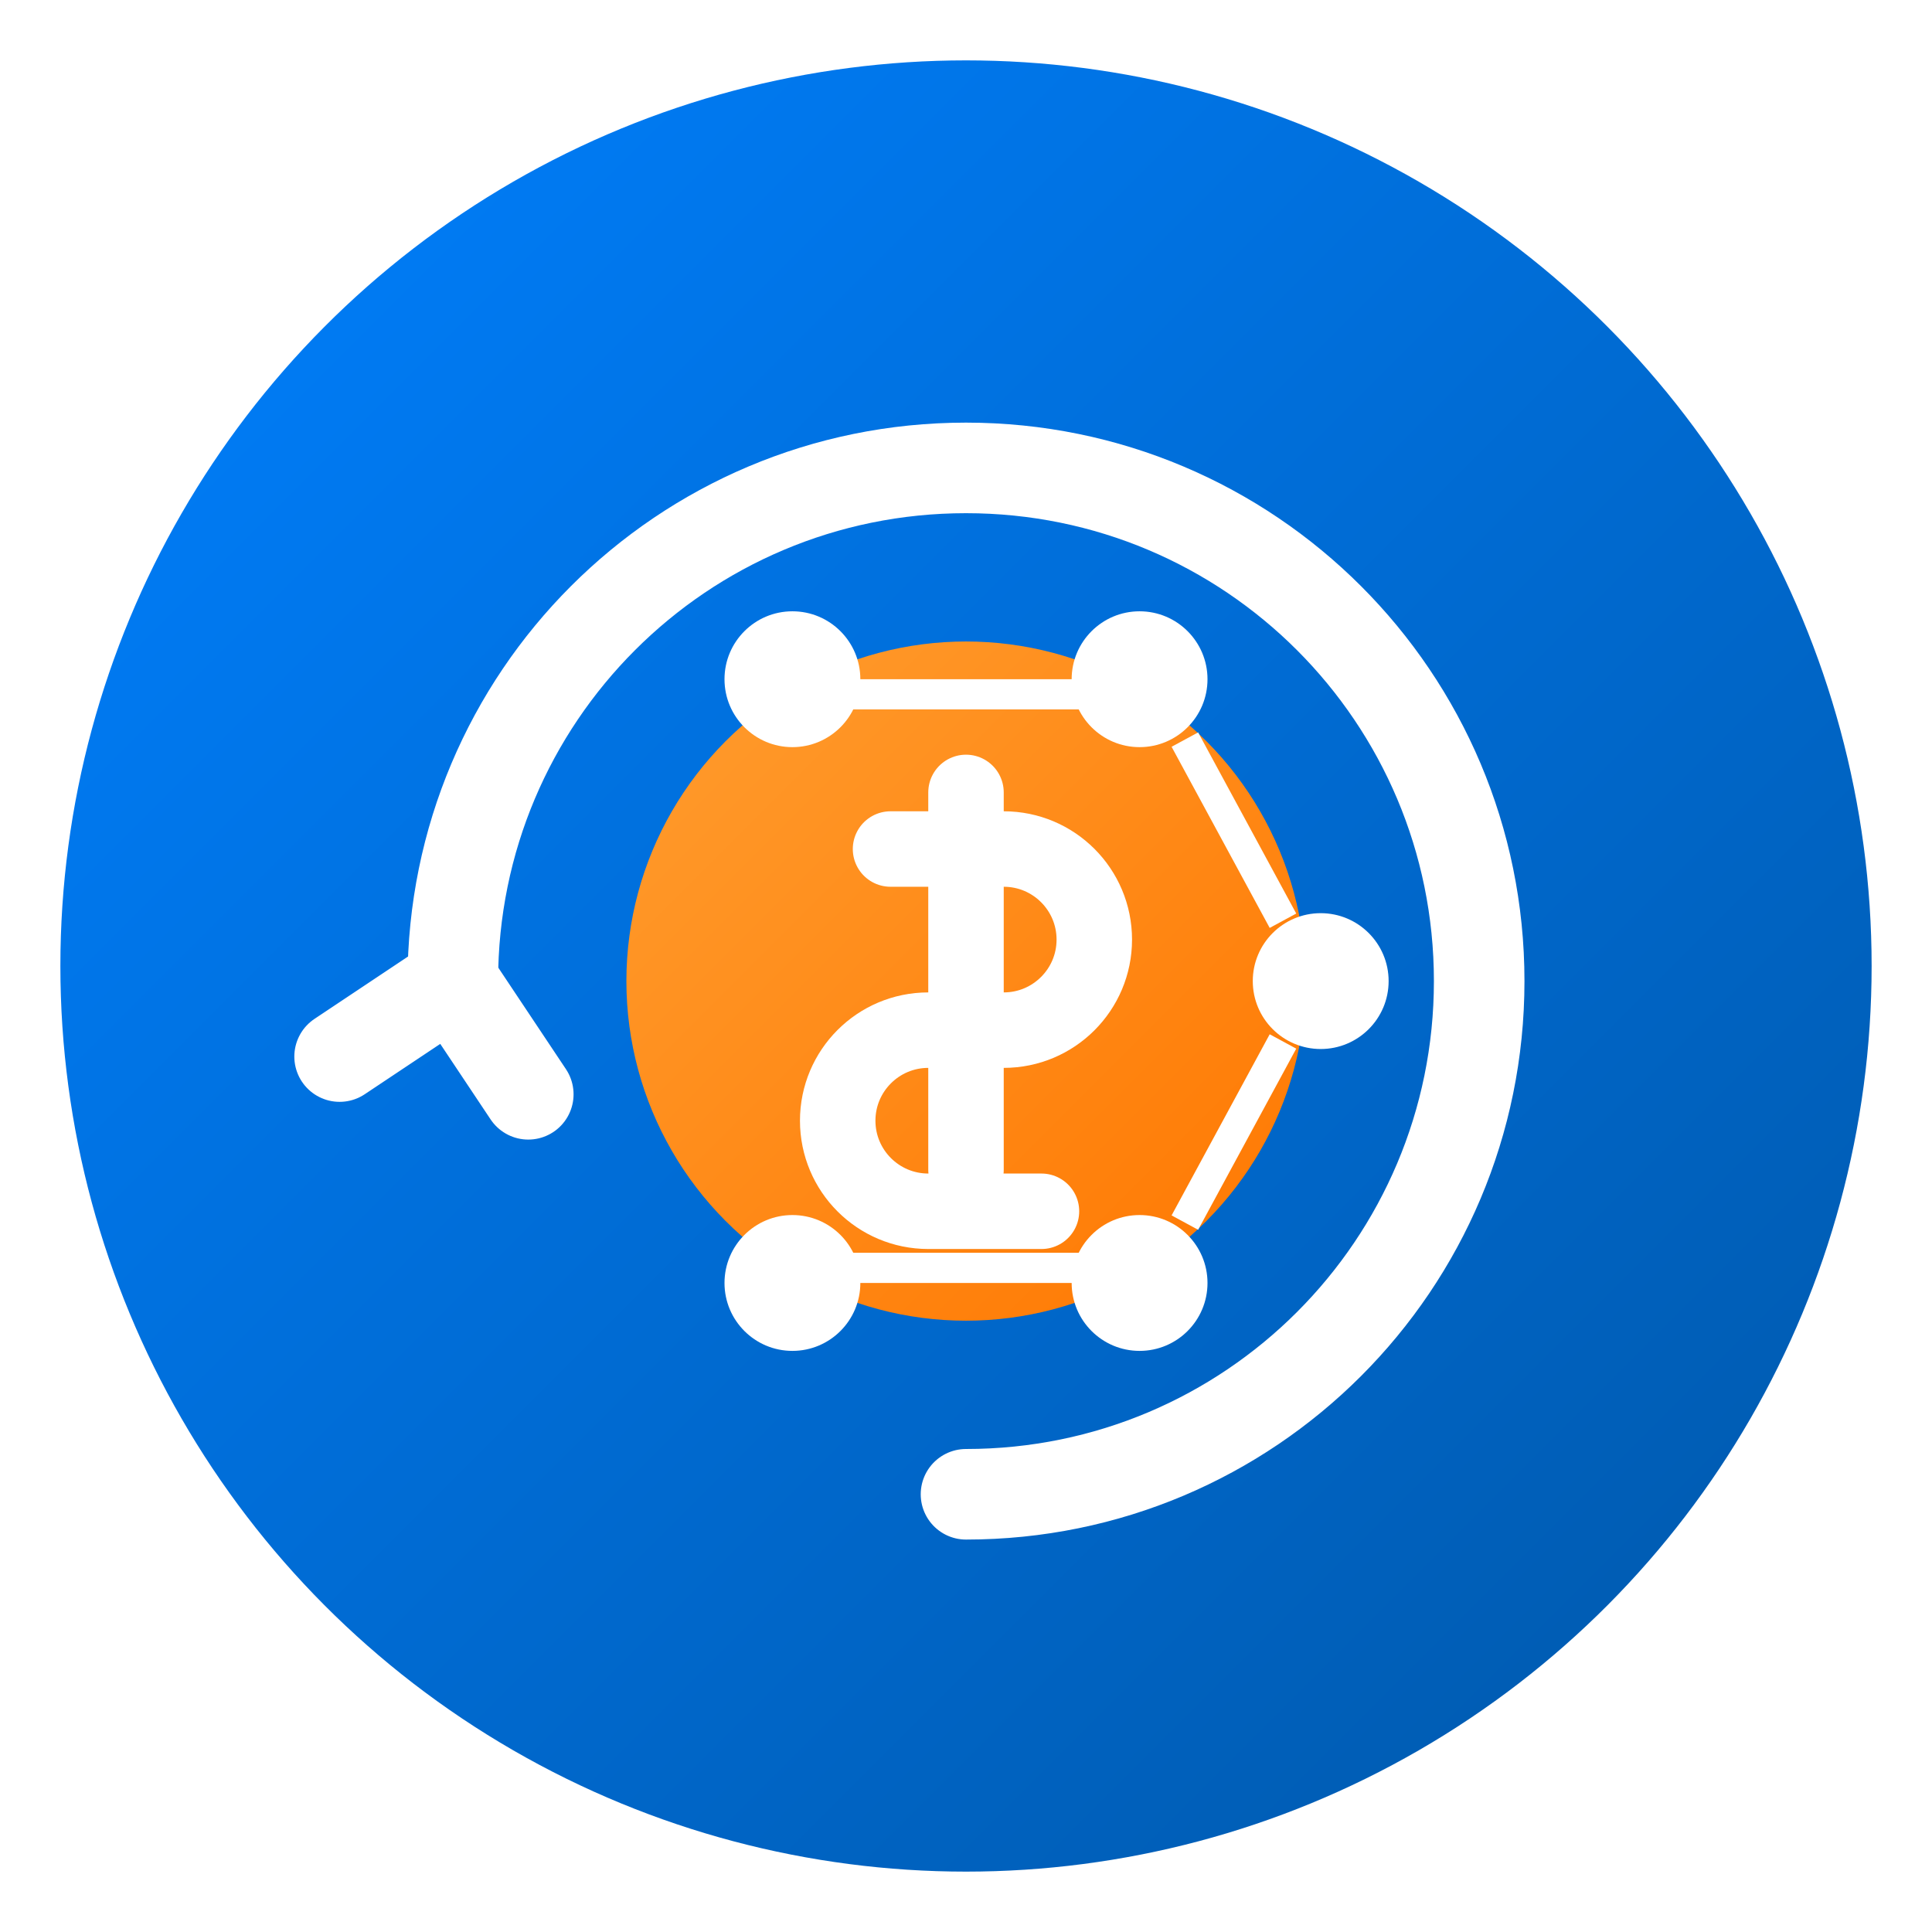 <?xml version="1.0" encoding="UTF-8"?>
<svg width="512" height="512" viewBox="0 0 512 512" fill="none" xmlns="http://www.w3.org/2000/svg">
  <defs>
    <linearGradient id="primaryGradient" x1="0%" y1="0%" x2="100%" y2="100%">
      <stop offset="0%" stop-color="#0080FF" />
      <stop offset="100%" stop-color="#0057A8" />
    </linearGradient>
    <linearGradient id="accentGradient" x1="0%" y1="0%" x2="100%" y2="100%">
      <stop offset="0%" stop-color="#FF9D2F" />
      <stop offset="100%" stop-color="#FF7700" />
    </linearGradient>
    <filter id="shadow" x="-10%" y="-10%" width="120%" height="120%">
      <feDropShadow dx="0" dy="4" stdDeviation="8" flood-color="#00000033" />
    </filter>
  </defs>
  
  <!-- Background Circle -->
  <circle cx="256" cy="256" r="240" fill="url(#primaryGradient)" filter="url(#shadow)" />
  
  <!-- Cashback Circular Arrow -->
  <path d="M256 396C331.186 396 392 335.186 392 260C392 184.814 331.186 124 256 124C180.814 124 120 184.814 120 260" 
        stroke="white" stroke-width="24" stroke-linecap="round" fill="none" />
  
  <!-- Cashback Arrow Head -->
  <path d="M140 290L120 260L90 280" stroke="white" stroke-width="24" stroke-linecap="round" stroke-linejoin="round" fill="none" />
  
  <!-- Inner Circle for Cashback Symbol -->
  <circle cx="256" cy="260" r="90" fill="url(#accentGradient)" />
  
  <!-- $ Symbol -->
  <path d="M256 210V310M236 225H266C279.255 225 290 235.745 290 249C290 262.255 279.255 273 266 273H246C232.745 273 222 283.745 222 297C222 310.255 232.745 321 246 321H276" 
        stroke="white" stroke-width="20" stroke-linecap="round" />
        
  <!-- Referral Connection Points -->
  <circle cx="210" cy="180" r="18" fill="white" />
  <circle cx="302" cy="180" r="18" fill="white" />
  <circle cx="350" cy="260" r="18" fill="white" />
  <circle cx="302" cy="340" r="18" fill="white" />
  <circle cx="210" cy="340" r="18" fill="white" />
  
  <!-- Connector Lines -->
  <line x1="226" y1="184" x2="286" y2="184" stroke="white" stroke-width="8" />
  <line x1="314" y1="196" x2="340" y2="244" stroke="white" stroke-width="8" />
  <line x1="314" y1="324" x2="340" y2="276" stroke="white" stroke-width="8" />
  <line x1="226" y1="336" x2="286" y2="336" stroke="white" stroke-width="8" />
</svg>